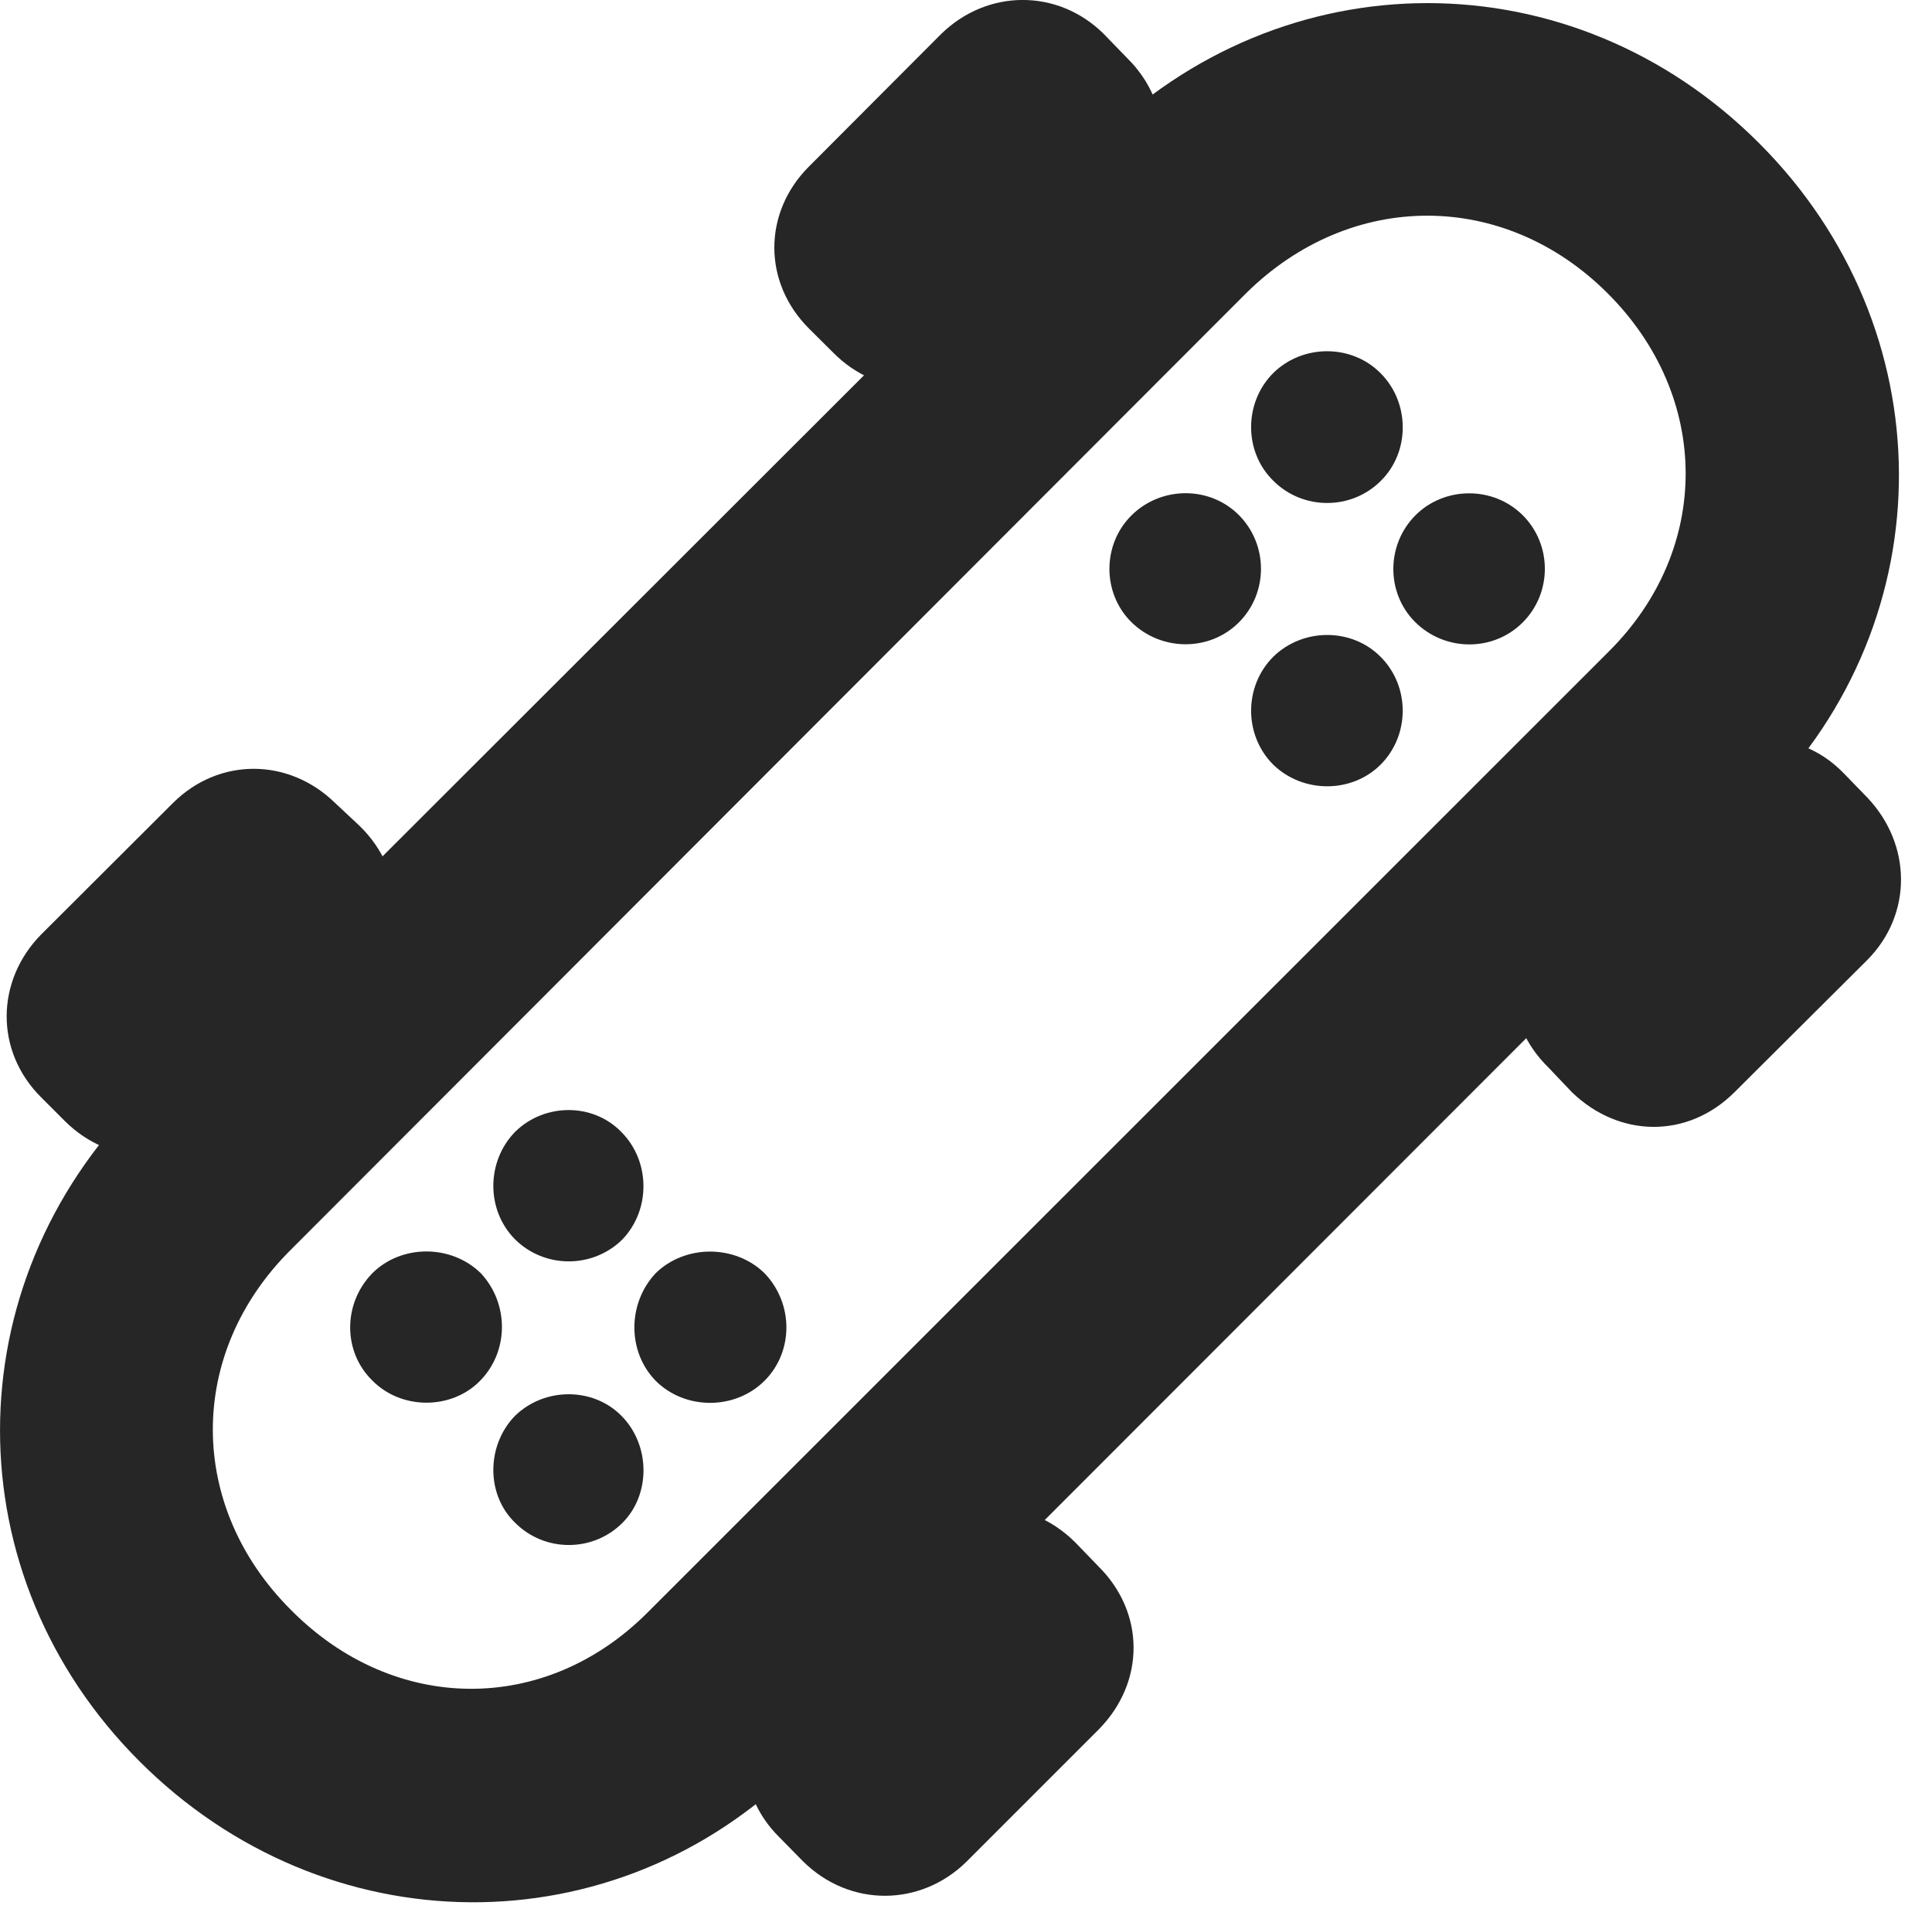 <?xml version="1.0" encoding="UTF-8"?>
<!--Generator: Apple Native CoreSVG 326-->
<!DOCTYPE svg PUBLIC "-//W3C//DTD SVG 1.1//EN" "http://www.w3.org/Graphics/SVG/1.1/DTD/svg11.dtd">
<svg version="1.1" xmlns="http://www.w3.org/2000/svg" xmlns:xlink="http://www.w3.org/1999/xlink"
       viewBox="0 0 23.773 23.489">
       <g>
              <rect height="23.489" opacity="0" width="23.773" x="0" y="0" />
              <path d="M1.717 21.671C4.003 23.957 7.566 23.991 9.835 21.724L21.673 9.879C23.947 7.605 23.924 4.038 21.643 1.759C19.349-0.535 15.782-0.535 13.495 1.757L1.717 13.523C-0.572 15.817-0.572 19.384 1.717 21.671ZM3.583 19.811C2.305 18.54 2.29 16.653 3.583 15.372L15.332 3.609C16.626 2.33 18.515 2.34 19.784 3.611C21.055 4.882 21.062 6.754 19.799 8.013L7.968 19.84C6.709 21.102 4.852 21.09 3.583 19.811ZM9.953 4.041L10.251 4.337C10.812 4.907 11.677 4.915 12.247 4.345L13.883 2.711C14.441 2.148 14.448 1.283 13.868 0.713L13.578 0.414C13.017-0.139 12.152-0.139 11.582 0.417L9.953 2.05C9.39 2.613 9.383 3.471 9.953 4.041ZM19.055 13.136L19.343 13.439C19.923 13.999 20.764 14.014 21.342 13.439L22.978 11.81C23.533 11.25 23.526 10.392 22.978 9.814L22.689 9.516C22.127 8.933 21.246 8.963 20.693 9.516L19.055 11.145C18.477 11.723 18.477 12.573 19.055 13.136ZM0.507 13.502L0.798 13.793C1.368 14.361 2.238 14.361 2.801 13.793L4.43 12.157C5.005 11.587 5.013 10.731 4.422 10.159L4.124 9.88C3.554 9.323 2.696 9.315 2.128 9.88L0.507 11.497C-0.048 12.059-0.071 12.927 0.507 13.502ZM9.592 22.607L9.882 22.902C10.46 23.473 11.333 23.458 11.893 22.905L13.522 21.276C14.092 20.696 14.092 19.841 13.514 19.27L13.226 18.972C12.648 18.402 11.798 18.41 11.228 18.987L9.599 20.608C9.039 21.178 9.016 22.039 9.592 22.607ZM15.667 5.914C16.03 6.28 16.631 6.28 16.993 5.914C17.351 5.559 17.351 4.953 16.986 4.59C16.631 4.232 16.03 4.232 15.667 4.59C15.304 4.953 15.304 5.559 15.667 5.914ZM17.411 7.651C17.774 8.016 18.372 8.024 18.737 7.658C19.1 7.295 19.1 6.702 18.737 6.339C18.372 5.976 17.774 5.984 17.418 6.339C17.055 6.702 17.055 7.295 17.411 7.651ZM13.918 7.651C14.283 8.014 14.881 8.021 15.244 7.658C15.607 7.295 15.607 6.702 15.244 6.337C14.881 5.974 14.283 5.981 13.92 6.344C13.562 6.702 13.562 7.295 13.918 7.651ZM15.667 9.408C16.032 9.763 16.633 9.763 16.988 9.408C17.351 9.045 17.351 8.444 16.988 8.081C16.633 7.723 16.032 7.723 15.667 8.081C15.304 8.444 15.304 9.045 15.667 9.408ZM6.34 15.251C6.703 15.609 7.294 15.609 7.657 15.251C8.007 14.888 8.007 14.287 7.642 13.924C7.294 13.569 6.703 13.569 6.34 13.924C5.984 14.287 5.977 14.888 6.34 15.251ZM8.067 16.988C8.43 17.351 9.045 17.351 9.408 16.988C9.766 16.63 9.766 16.039 9.408 15.666C9.045 15.31 8.43 15.31 8.067 15.666C7.719 16.039 7.719 16.63 8.067 16.988ZM4.581 16.985C4.937 17.348 5.552 17.348 5.903 16.993C6.265 16.63 6.265 16.039 5.917 15.666C5.552 15.308 4.939 15.308 4.581 15.666C4.218 16.039 4.218 16.63 4.581 16.985ZM6.34 18.737C6.703 19.1 7.296 19.1 7.659 18.737C8.007 18.389 8.007 17.78 7.644 17.417C7.296 17.067 6.703 17.067 6.34 17.417C5.984 17.78 5.977 18.389 6.34 18.737Z"
                     fill="currentColor" fill-opacity="0.85" />
       </g>
</svg>